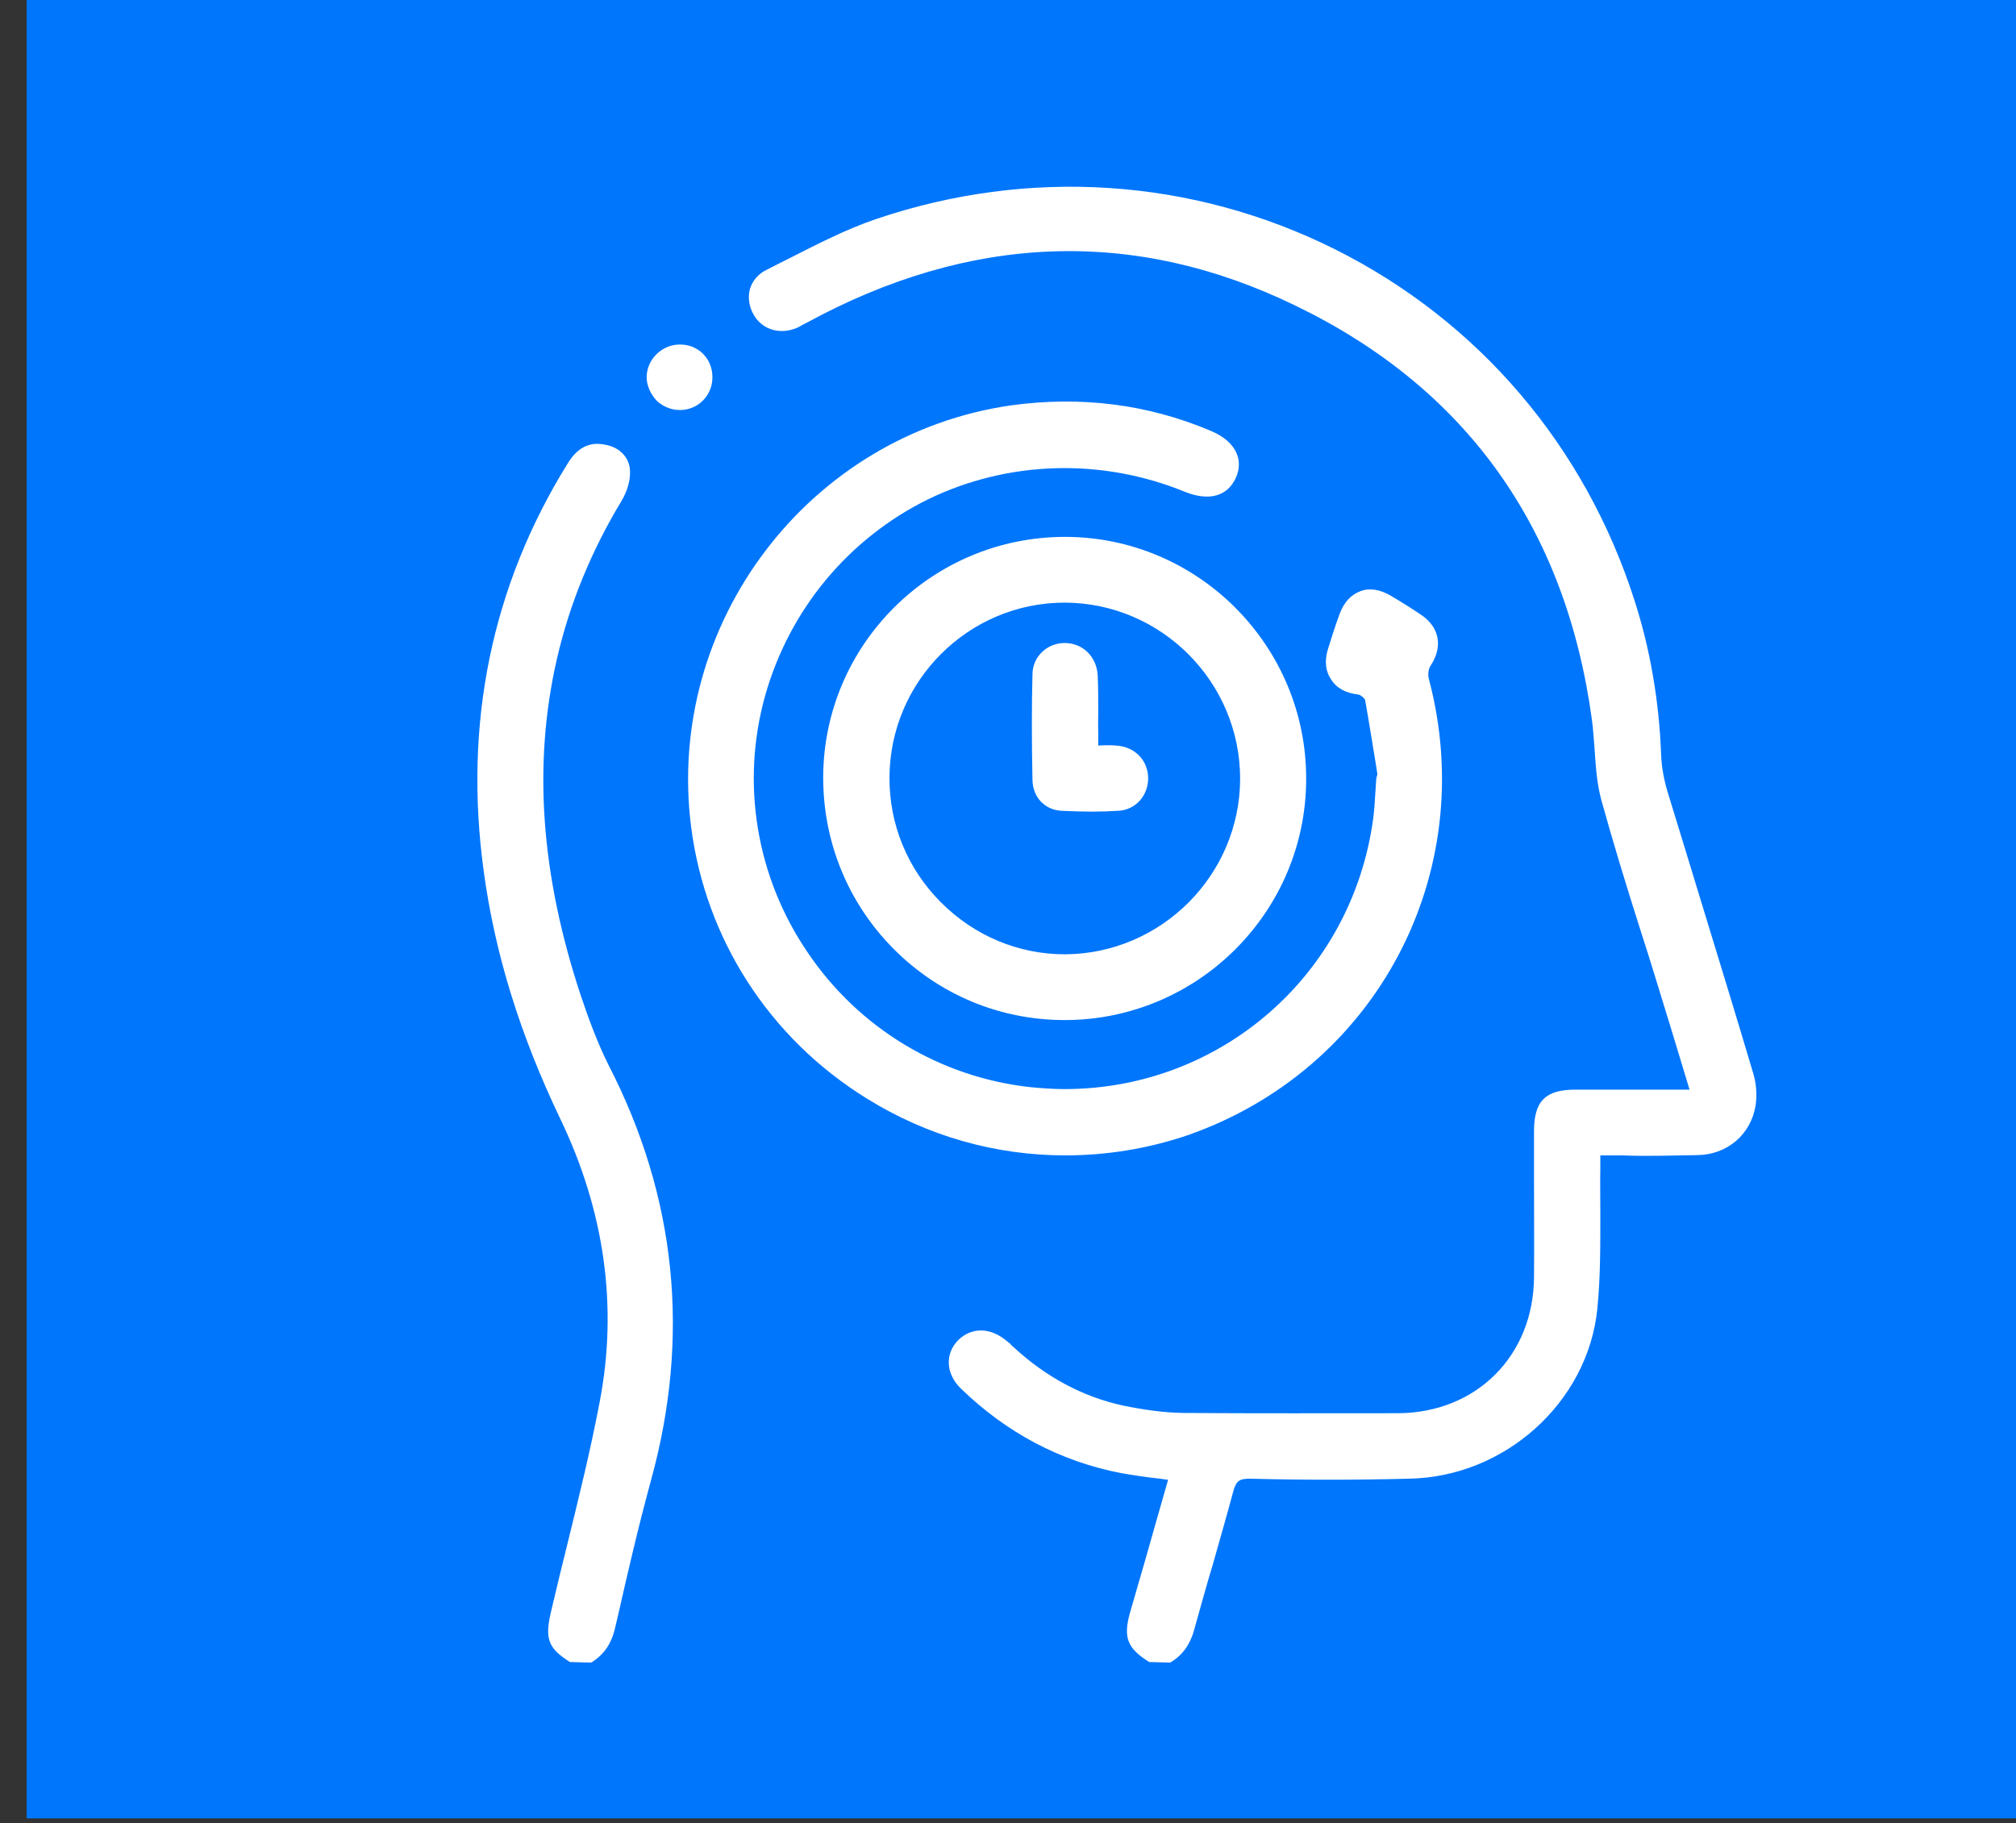 <?xml version="1.0" encoding="UTF-8" standalone="no"?>
<!-- Created with Inkscape (http://www.inkscape.org/) -->

<svg
   width="2.608mm"
   height="2.359mm"
   viewBox="0 0 2.608 2.359"
   version="1.1"
   id="svg4477"
   xmlns="http://www.w3.org/2000/svg"
   xmlns:svg="http://www.w3.org/2000/svg">
  <rect x="0" y="0" width="2.608" height="2.359" fill="#333333" stroke="none"/>
  <defs
     id="defs4474">
    <clipPath
       clipPathUnits="userSpaceOnUse"
       id="clipPath4394">
      <g
         id="g4398">
        <path
           d="M 1.765,179.605 H 505.765 V -18.395 H 1.765 Z"
           id="path4396" />
      </g>
    </clipPath>
    <clipPath
       clipPathUnits="userSpaceOnUse"
       id="clipPath4304">
      <g
         id="g4308"
         transform="translate(-169.665,-30.232)">
        <path
           d="M 1.765,179.605 H 505.765 V -18.395 H 1.765 Z"
           id="path4306" />
      </g>
    </clipPath>
    <clipPath
       clipPathUnits="userSpaceOnUse"
       id="clipPath4298">
      <g
         id="g4302"
         transform="translate(-169.67,-30.248)">
        <path
           d="M 1.765,179.605 H 505.765 V -18.395 H 1.765 Z"
           id="path4300" />
      </g>
    </clipPath>
    <clipPath
       clipPathUnits="userSpaceOnUse"
       id="clipPath4292">
      <g
         id="g4296"
         transform="translate(-167.543,-30.232)">
        <path
           d="M 1.765,179.605 H 505.765 V -18.395 H 1.765 Z"
           id="path4294" />
      </g>
    </clipPath>
    <clipPath
       clipPathUnits="userSpaceOnUse"
       id="clipPath4286">
      <g
         id="g4290"
         transform="translate(-167.547,-30.248)">
        <path
           d="M 1.765,179.605 H 505.765 V -18.395 H 1.765 Z"
           id="path4288" />
      </g>
    </clipPath>
    <clipPath
       clipPathUnits="userSpaceOnUse"
       id="clipPath4280">
      <g
         id="g4284"
         transform="translate(-170.511,-33.459)">
        <path
           d="M 1.765,179.605 H 505.765 V -18.395 H 1.765 Z"
           id="path4282" />
      </g>
    </clipPath>
    <clipPath
       clipPathUnits="userSpaceOnUse"
       id="clipPath4274">
      <g
         id="g4278"
         transform="translate(-169.35,-34.807)">
        <path
           d="M 1.765,179.605 H 505.765 V -18.395 H 1.765 Z"
           id="path4276" />
      </g>
    </clipPath>
    <clipPath
       clipPathUnits="userSpaceOnUse"
       id="clipPath4268">
      <g
         id="g4272"
         transform="translate(-170.004,-33.457)">
        <path
           d="M 1.765,179.605 H 505.765 V -18.395 H 1.765 Z"
           id="path4270" />
      </g>
    </clipPath>
    <clipPath
       clipPathUnits="userSpaceOnUse"
       id="clipPath4262">
      <g
         id="g4266"
         transform="translate(-169.346,-34.102)">
        <path
           d="M 1.765,179.605 H 505.765 V -18.395 H 1.765 Z"
           id="path4264" />
      </g>
    </clipPath>
    <clipPath
       clipPathUnits="userSpaceOnUse"
       id="clipPath4256">
      <g
         id="g4260"
         transform="translate(-168.039,-34.931)">
        <path
           d="M 1.765,179.605 H 505.765 V -18.395 H 1.765 Z"
           id="path4258" />
      </g>
    </clipPath>
    <clipPath
       clipPathUnits="userSpaceOnUse"
       id="clipPath4250">
      <g
         id="g4254"
         transform="translate(-167.937,-35.017)">
        <path
           d="M 1.765,179.605 H 505.765 V -18.395 H 1.765 Z"
           id="path4252" />
      </g>
    </clipPath>
    <clipPath
       clipPathUnits="userSpaceOnUse"
       id="clipPath4244">
      <g
         id="g4248"
         transform="translate(-169.452,-33.562)">
        <path
           d="M 1.765,179.605 H 505.765 V -18.395 H 1.765 Z"
           id="path4246" />
      </g>
    </clipPath>
    <clipPath
       clipPathUnits="userSpaceOnUse"
       id="clipPath4238">
      <g
         id="g4242"
         transform="translate(-169.346,-33.922)">
        <path
           d="M 1.765,179.605 H 505.765 V -18.395 H 1.765 Z"
           id="path4240" />
      </g>
    </clipPath>
  </defs>
  <g
     id="layer1"
     transform="translate(-80.497,-215.278)">
    <g
       id="g4425"
       transform="matrix(0.353,0,0,-0.353,25.951,228.376)">
      <path
         d="m 172.934,29.646 h -7.392 v 6.687 h 7.392 z"
         style="fill:#0076fc;fill-opacity:1;fill-rule:nonzero;stroke:none"
         id="path3640-4"
         clip-path="url(#clipPath4394)"
         transform="translate(-10.923,0.794)" />
      <g
         id="g3694-7"
         transform="translate(158.742,31.026)"
         clip-path="url(#clipPath4304)">
        <path
           d="M 0,0 C -0.076,0.048 -0.088,0.079 -0.062,0.166 -0.016,0.332 0.032,0.499 0.081,0.668 0.017,0.677 -0.046,0.683 -0.106,0.694 -0.331,0.737 -0.524,0.841 -0.687,1 -0.736,1.047 -0.739,1.11 -0.698,1.154 -0.656,1.198 -0.596,1.197 -0.544,1.152 -0.534,1.145 -0.525,1.136 -0.517,1.127 -0.399,1.021 -0.265,0.944 -0.109,0.911 -0.036,0.895 0.04,0.885 0.114,0.884 0.377,0.881 0.64,0.882 0.902,0.883 c 0.296,0.001 0.513,0.218 0.515,0.513 10e-4,0.179 0,0.358 10e-4,0.537 0,0.101 0.034,0.136 0.134,0.136 H 1.936 1.993 C 1.949,2.213 1.907,2.35 1.865,2.486 1.797,2.708 1.724,2.929 1.663,3.153 1.638,3.246 1.643,3.347 1.629,3.443 1.532,4.146 1.168,4.666 0.532,4.975 -0.074,5.269 -0.684,5.231 -1.274,4.909 -1.284,4.904 -1.293,4.898 -1.303,4.895 -1.358,4.867 -1.416,4.883 -1.444,4.932 -1.475,4.983 -1.462,5.047 -1.403,5.075 -1.272,5.141 -1.143,5.212 -1.005,5.26 0.147,5.654 1.38,5.033 1.753,3.874 1.812,3.689 1.844,3.501 1.852,3.307 1.853,3.263 1.861,3.217 1.874,3.174 1.978,2.832 2.083,2.492 2.187,2.151 2.198,2.112 2.203,2.067 2.197,2.028 2.182,1.929 2.1,1.861 1.998,1.86 1.878,1.858 1.757,1.859 1.628,1.859 V 1.797 C 1.625,1.626 1.634,1.453 1.616,1.283 1.582,0.947 1.278,0.68 0.939,0.674 0.747,0.67 0.555,0.671 0.362,0.674 0.315,0.675 0.296,0.662 0.283,0.616 0.238,0.449 0.187,0.283 0.143,0.117 0.129,0.067 0.106,0.027 0.062,0 Z"
           style="fill:#ffffff;fill-opacity:1;fill-rule:nonzero;stroke:none"
           id="path3692-5" />
      </g>
      <g
         id="g3698-5"
         transform="translate(158.747,31.042)"
         clip-path="url(#clipPath4298)">
        <path
           d="m 0,0 h 0.054 c 0.033,0.023 0.054,0.056 0.068,0.105 0.022,0.079 0.043,0.156 0.065,0.234 0.027,0.089 0.052,0.177 0.076,0.266 0.013,0.05 0.038,0.069 0.09,0.069 h 0.004 c 0.191,-0.002 0.385,-0.002 0.578,0 0.332,0.006 0.627,0.273 0.66,0.596 0.012,0.117 0.011,0.237 0.011,0.354 -0.001,0.053 -0.001,0.105 0,0.157 v 0.04 0.038 H 1.719 C 1.812,1.86 1.902,1.859 1.993,1.86 2.087,1.861 2.162,1.925 2.177,2.015 2.182,2.05 2.178,2.091 2.166,2.13 2.105,2.329 2.045,2.528 1.983,2.728 1.94,2.869 1.896,3.012 1.854,3.154 1.84,3.199 1.832,3.247 1.83,3.29 1.823,3.486 1.79,3.676 1.732,3.853 1.554,4.41 1.17,4.86 0.652,5.12 0.137,5.381 -0.453,5.418 -1.005,5.228 -1.114,5.19 -1.221,5.137 -1.324,5.084 -1.351,5.071 -1.376,5.058 -1.401,5.045 -1.424,5.034 -1.438,5.017 -1.446,4.995 c -0.007,-0.022 -0.003,-0.048 0.01,-0.07 0.025,-0.042 0.073,-0.054 0.122,-0.032 0.004,0.003 0.008,0.004 0.012,0.006 0.005,0.003 0.011,0.006 0.016,0.009 0.609,0.332 1.224,0.356 1.82,0.066 C 1.171,4.665 1.542,4.146 1.64,3.43 1.646,3.394 1.647,3.355 1.65,3.319 1.654,3.26 1.658,3.198 1.674,3.142 1.717,2.983 1.767,2.823 1.815,2.669 1.835,2.604 1.855,2.541 1.875,2.477 1.918,2.339 1.959,2.201 2.003,2.058 L 2.01,2.038 H 1.547 C 1.457,2.038 1.43,2.01 1.429,1.917 V 1.738 C 1.43,1.619 1.43,1.501 1.429,1.381 1.427,1.075 1.203,0.853 0.897,0.852 0.639,0.849 0.371,0.848 0.109,0.853 0.039,0.854 -0.037,0.861 -0.117,0.88 -0.27,0.912 -0.409,0.987 -0.532,1.101 -0.537,1.104 -0.541,1.107 -0.546,1.112 -0.551,1.116 -0.555,1.12 -0.559,1.124 -0.604,1.165 -0.655,1.166 -0.691,1.127 -0.728,1.09 -0.724,1.037 -0.682,0.996 -0.521,0.839 -0.328,0.737 -0.108,0.695 -0.063,0.687 -0.019,0.682 0.029,0.675 L 0.097,0.666 0.092,0.648 C 0.063,0.547 0.034,0.448 0.006,0.349 L -0.052,0.146 C -0.075,0.067 -0.065,0.042 0,0 m 0.063,-0.031 -0.077,0.002 c -0.082,0.051 -0.096,0.091 -0.07,0.183 l 0.059,0.204 c 0.026,0.093 0.053,0.186 0.08,0.281 l -0.03,0.004 c -0.047,0.005 -0.093,0.012 -0.14,0.02 -0.225,0.043 -0.423,0.149 -0.589,0.31 -0.055,0.053 -0.06,0.126 -0.011,0.177 0.048,0.048 0.117,0.049 0.177,-10e-4 0.005,-0.004 0.01,-0.008 0.015,-0.012 C -0.52,1.132 -0.515,1.128 -0.511,1.125 -0.392,1.015 -0.257,0.943 -0.11,0.911 -0.032,0.895 0.042,0.885 0.109,0.884 0.373,0.882 0.639,0.883 0.897,0.883 c 0.288,0.001 0.497,0.211 0.499,0.498 0.001,0.12 0,0.238 0,0.357 v 0.179 c 0,0.11 0.042,0.152 0.151,0.152 H 1.966 C 1.925,2.206 1.885,2.336 1.845,2.466 1.825,2.531 1.805,2.596 1.784,2.66 1.735,2.814 1.686,2.974 1.642,3.133 1.626,3.193 1.622,3.257 1.618,3.317 1.615,3.353 1.613,3.39 1.608,3.426 1.512,4.13 1.146,4.641 0.521,4.943 -0.068,5.229 -0.67,5.207 -1.271,4.879 L -1.285,4.872 C -1.291,4.869 -1.296,4.865 -1.301,4.863 c -0.063,-0.029 -0.13,-0.01 -0.162,0.045 -0.018,0.03 -0.023,0.066 -0.014,0.097 0.009,0.029 0.031,0.055 0.061,0.069 0.025,0.013 0.051,0.026 0.077,0.039 0.105,0.053 0.212,0.109 0.324,0.147 C -0.454,5.45 0.144,5.41 0.667,5.149 1.192,4.886 1.582,4.43 1.764,3.863 1.822,3.683 1.855,3.491 1.862,3.292 1.864,3.25 1.872,3.206 1.885,3.162 1.928,3.021 1.972,2.879 2.015,2.737 2.076,2.537 2.137,2.339 2.196,2.14 2.211,2.095 2.214,2.05 2.208,2.011 2.191,1.904 2.103,1.83 1.994,1.829 1.903,1.828 1.814,1.824 1.719,1.828 H 1.639 V 1.821 1.781 c -0.001,-0.052 0,-0.104 0,-0.157 C 1.639,1.507 1.64,1.385 1.628,1.265 1.593,0.922 1.288,0.648 0.936,0.643 0.742,0.638 0.549,0.638 0.356,0.643 H 0.352 C 0.315,0.643 0.304,0.633 0.294,0.597 0.27,0.507 0.244,0.418 0.219,0.329 0.196,0.253 0.175,0.176 0.153,0.098 0.138,0.038 0.11,-0.002 0.066,-0.029 Z"
           style="fill:#ffffff;fill-opacity:1;fill-rule:nonzero;stroke:none"
           id="path3696-4" />
      </g>
      <g
         id="g3702-1"
         transform="translate(156.62,31.026)"
         clip-path="url(#clipPath4292)">
        <path
           d="M 0,0 C -0.075,0.047 -0.086,0.074 -0.065,0.161 -0.005,0.42 0.064,0.677 0.114,0.937 0.185,1.3 0.13,1.651 -0.03,1.984 -0.168,2.271 -0.267,2.57 -0.311,2.887 -0.383,3.417 -0.288,3.913 -0.006,4.371 0.022,4.417 0.06,4.443 0.115,4.433 0.159,4.425 0.191,4.396 0.193,4.353 0.195,4.319 0.184,4.28 0.166,4.251 0.055,4.068 -0.025,3.874 -0.073,3.666 -0.171,3.244 -0.121,2.832 0.014,2.427 0.043,2.337 0.076,2.248 0.119,2.164 0.366,1.681 0.414,1.18 0.271,0.657 0.223,0.479 0.182,0.298 0.141,0.117 0.129,0.066 0.106,0.027 0.062,0 Z"
           style="fill:#ffffff;fill-opacity:1;fill-rule:nonzero;stroke:none"
           id="path3700-8" />
      </g>
      <g
         id="g3706-8"
         transform="translate(156.624,31.042)"
         clip-path="url(#clipPath4286)">
        <path
           d="M 0,0 H 0.055 C 0.089,0.024 0.109,0.056 0.121,0.104 L 0.128,0.136 C 0.166,0.303 0.205,0.477 0.252,0.646 0.394,1.164 0.343,1.667 0.101,2.142 0.056,2.23 0.021,2.324 -0.006,2.405 -0.154,2.854 -0.184,3.263 -0.094,3.653 -0.046,3.858 0.035,4.057 0.147,4.244 0.165,4.273 0.175,4.307 0.174,4.336 0.172,4.369 0.147,4.395 0.108,4.401 0.066,4.406 0.032,4.393 0.004,4.346 -0.27,3.902 -0.371,3.406 -0.299,2.873 -0.257,2.574 -0.166,2.281 -0.02,1.976 0.146,1.631 0.195,1.275 0.127,0.919 0.092,0.738 0.048,0.557 0.005,0.381 -0.016,0.302 -0.035,0.222 -0.054,0.142 -0.072,0.062 -0.065,0.042 0,0 m 0.063,-0.031 -0.077,0.002 c -0.079,0.05 -0.092,0.084 -0.071,0.178 0.019,0.08 0.038,0.161 0.058,0.24 0.043,0.175 0.088,0.356 0.122,0.536 0.067,0.349 0.018,0.698 -0.144,1.036 -0.148,0.309 -0.24,0.606 -0.281,0.908 -0.074,0.54 0.028,1.044 0.307,1.494 0.035,0.058 0.079,0.082 0.137,0.07 C 0.168,4.424 0.204,4.386 0.206,4.338 0.208,4.303 0.196,4.262 0.175,4.227 0.064,4.043 -0.016,3.848 -0.062,3.647 -0.15,3.262 -0.121,2.858 0.025,2.416 0.052,2.336 0.085,2.243 0.129,2.156 0.376,1.675 0.428,1.164 0.283,0.637 0.237,0.469 0.197,0.296 0.159,0.128 L 0.152,0.099 C 0.139,0.039 0.111,-0.001 0.067,-0.029 Z"
           style="fill:#ffffff;fill-opacity:1;fill-rule:nonzero;stroke:none"
           id="path3704-3" />
      </g>
      <g
         id="g3710-5"
         transform="translate(159.588,34.253)"
         clip-path="url(#clipPath4280)">
        <path
           d="m 0,0 c -0.016,0.097 -0.03,0.193 -0.048,0.289 -0.003,0.014 -0.025,0.031 -0.04,0.033 -0.08,0.01 -0.12,0.067 -0.098,0.145 0.013,0.043 0.028,0.086 0.043,0.129 0.029,0.076 0.094,0.1 0.164,0.059 C 0.061,0.633 0.099,0.608 0.136,0.582 0.194,0.542 0.201,0.481 0.162,0.422 0.151,0.406 0.149,0.378 0.154,0.357 c 0.185,-0.699 -0.195,-1.414 -0.877,-1.65 -0.811,-0.28 -1.686,0.264 -1.795,1.116 -0.094,0.742 0.419,1.421 1.158,1.528 0.25,0.036 0.492,0.004 0.725,-0.093 C -0.556,1.225 -0.526,1.17 -0.553,1.108 -0.578,1.047 -0.637,1.031 -0.718,1.064 -1.366,1.331 -2.09,0.979 -2.278,0.307 c -0.192,-0.681 0.283,-1.381 0.987,-1.455 0.629,-0.067 1.189,0.374 1.272,1.001 0.007,0.048 0.008,0.097 0.012,0.146 C -0.005,-0.001 -0.003,0 0,0"
           style="fill:#ffffff;fill-opacity:1;fill-rule:nonzero;stroke:none"
           id="path3708-2" />
      </g>
      <g
         id="g3714-2"
         transform="translate(158.427,35.601)"
         clip-path="url(#clipPath4274)">
        <path
           d="m 0,0 c -0.064,0 -0.131,-0.005 -0.197,-0.014 -0.723,-0.104 -1.237,-0.781 -1.144,-1.508 0.052,-0.403 0.279,-0.756 0.627,-0.973 0.348,-0.216 0.765,-0.267 1.148,-0.131 0.676,0.234 1.048,0.936 0.865,1.631 -0.005,0.021 -0.004,0.056 0.011,0.077 0.036,0.053 0.027,0.104 -0.022,0.138 -0.033,0.024 -0.07,0.047 -0.114,0.073 C 1.145,-0.688 1.115,-0.684 1.091,-0.694 1.065,-0.702 1.046,-0.726 1.034,-0.759 1.019,-0.8 1.004,-0.842 0.991,-0.886 0.982,-0.919 0.984,-0.947 0.998,-0.969 1.013,-0.991 1.04,-1.006 1.076,-1.011 1.095,-1.012 1.125,-1.034 1.129,-1.056 1.144,-1.134 1.155,-1.211 1.168,-1.289 L 1.18,-1.364 H 1.169 C 1.168,-1.375 1.168,-1.387 1.167,-1.397 1.165,-1.43 1.163,-1.465 1.158,-1.498 1.08,-2.092 0.581,-2.521 -0.004,-2.521 c -0.043,0 -0.085,0.002 -0.128,0.008 -0.341,0.035 -0.646,0.221 -0.841,0.508 -0.194,0.286 -0.252,0.639 -0.16,0.967 0.091,0.324 0.316,0.595 0.615,0.741 0.3,0.146 0.653,0.157 0.968,0.027 0.05,-0.019 0.114,-0.029 0.144,0.037 0.01,0.022 0.01,0.044 0.002,0.063 C 0.586,-0.145 0.56,-0.123 0.521,-0.105 0.353,-0.035 0.178,0 0,0 m -0.002,-2.731 c -0.254,0 -0.505,0.07 -0.728,0.209 -0.357,0.221 -0.59,0.584 -0.643,0.995 -0.095,0.746 0.431,1.438 1.172,1.545 C 0.054,0.053 0.3,0.023 0.533,-0.076 0.58,-0.096 0.612,-0.124 0.626,-0.158 0.638,-0.185 0.637,-0.216 0.624,-0.246 0.594,-0.314 0.527,-0.335 0.437,-0.299 c -0.305,0.125 -0.648,0.115 -0.941,-0.027 -0.291,-0.143 -0.509,-0.404 -0.598,-0.721 -0.089,-0.319 -0.033,-0.663 0.156,-0.94 0.188,-0.279 0.487,-0.458 0.817,-0.494 0.042,-0.004 0.084,-0.007 0.125,-0.007 0.569,0 1.054,0.416 1.131,0.994 0.004,0.032 0.006,0.066 0.008,0.099 10e-4,0.016 0.002,0.032 0.003,0.046 l 0.004,0.015 -0.006,0.039 c -0.013,0.078 -0.025,0.155 -0.039,0.233 -10e-4,0.006 -0.017,0.019 -0.024,0.02 -0.048,0.005 -0.082,0.025 -0.101,0.056 -0.02,0.029 -0.024,0.067 -0.012,0.108 0.014,0.046 0.028,0.089 0.043,0.13 0.016,0.044 0.042,0.072 0.077,0.085 0.034,0.013 0.072,0.006 0.11,-0.016 0.044,-0.026 0.082,-0.05 0.117,-0.074 C 1.37,-0.798 1.382,-0.868 1.337,-0.936 1.329,-0.947 1.326,-0.971 1.331,-0.986 1.519,-1.698 1.138,-2.417 0.444,-2.658 0.299,-2.707 0.148,-2.731 -0.002,-2.731"
           style="fill:#ffffff;fill-opacity:1;fill-rule:nonzero;stroke:none"
           id="path3712-6" />
      </g>
      <g
         id="g3718-6"
         transform="translate(159.081,34.251)"
         clip-path="url(#clipPath4268)">
        <path
           d="M 0,0 C 0.001,0.363 -0.294,0.66 -0.655,0.661 -1.018,0.662 -1.315,0.366 -1.316,0.005 -1.317,-0.36 -1.021,-0.659 -0.657,-0.658 -0.296,-0.658 0,-0.362 0,0 M 0.211,0 C 0.21,-0.479 -0.18,-0.868 -0.658,-0.869 c -0.481,0 -0.87,0.392 -0.868,0.874 0.001,0.477 0.392,0.867 0.871,0.866 C -0.178,0.87 0.211,0.479 0.211,0"
           style="fill:#ffffff;fill-opacity:1;fill-rule:nonzero;stroke:none"
           id="path3716-7" />
      </g>
      <g
         id="g3722-8"
         transform="translate(158.423,34.896)"
         clip-path="url(#clipPath4262)">
        <path
           d="m 0,0 c -0.353,0 -0.641,-0.288 -0.642,-0.641 -0.001,-0.172 0.066,-0.335 0.189,-0.458 0.122,-0.122 0.283,-0.19 0.454,-0.19 0.353,0.002 0.641,0.29 0.642,0.643 H 0.658 0.643 c 0,0.355 -0.288,0.644 -0.641,0.646 z m 0.001,-1.32 c -0.18,0 -0.35,0.07 -0.478,0.198 -0.127,0.129 -0.198,0.3 -0.198,0.481 C -0.674,-0.27 -0.371,0.031 0,0.031 H 0.002 C 0.373,0.03 0.676,-0.272 0.675,-0.646 0.675,-1.018 0.372,-1.319 0.001,-1.32 m 0,1.53 c -0.47,0 -0.852,-0.382 -0.853,-0.851 -0.001,-0.228 0.087,-0.445 0.249,-0.606 0.162,-0.162 0.375,-0.252 0.603,-0.252 0.47,0 0.852,0.384 0.853,0.853 0,0.47 -0.381,0.855 -0.85,0.856 z M 0,-1.53 c -0.236,0 -0.458,0.092 -0.625,0.259 -0.168,0.168 -0.26,0.392 -0.26,0.63 0.001,0.488 0.399,0.882 0.886,0.882 H 0.003 C 0.489,0.24 0.886,-0.158 0.885,-0.646 0.885,-1.134 0.487,-1.53 0,-1.53"
           style="fill:#ffffff;fill-opacity:1;fill-rule:nonzero;stroke:none"
           id="path3720-4" />
      </g>
      <g
         id="g3726-1"
         transform="translate(157.116,35.726)"
         clip-path="url(#clipPath4256)">
        <path
           d="m 0,0 c 0.001,-0.059 -0.043,-0.105 -0.101,-0.107 -0.057,-0.002 -0.108,0.047 -0.108,0.105 0.001,0.057 0.048,0.104 0.105,0.104 C -0.047,0.103 -0.001,0.058 0,0"
           style="fill:#ffffff;fill-opacity:1;fill-rule:nonzero;stroke:none"
           id="path3724-7" />
      </g>
      <g
         id="g3730-18"
         transform="translate(157.014,35.811)"
         clip-path="url(#clipPath4250)">
        <path
           d="m 0,0 h -0.002 c -0.047,0 -0.088,-0.04 -0.088,-0.088 0,-0.023 0.01,-0.046 0.028,-0.064 0.017,-0.016 0.039,-0.026 0.06,-0.026 H 0.001 C 0.05,-0.176 0.087,-0.135 0.086,-0.086 0.085,-0.038 0.048,0 0,0 m -0.002,-0.209 c -0.03,0 -0.06,0.012 -0.083,0.033 -0.023,0.024 -0.038,0.056 -0.038,0.088 0.001,0.066 0.057,0.119 0.121,0.119 H 0 c 0.065,0 0.117,-0.05 0.118,-0.117 C 0.12,-0.152 0.069,-0.207 0.003,-0.209 Z"
           style="fill:#ffffff;fill-opacity:1;fill-rule:nonzero;stroke:none"
           id="path3728-7" />
      </g>
      <g
         id="g3734-8"
         transform="translate(158.53,34.356)"
         clip-path="url(#clipPath4244)">
        <path
           d="m 0,0 c 0.033,0 0.058,0.001 0.082,0 0.059,-0.004 0.099,-0.045 0.101,-0.102 0.001,-0.055 -0.037,-0.103 -0.094,-0.106 -0.068,-0.004 -0.137,-0.004 -0.205,0 -0.053,0.003 -0.092,0.043 -0.093,0.097 -0.002,0.13 -0.002,0.258 0,0.388 0.001,0.057 0.049,0.099 0.103,0.099 0.055,0 0.101,-0.042 0.104,-0.104 C 0.002,0.204 0,0.136 0,0.067 Z"
           style="fill:#ffffff;fill-opacity:1;fill-rule:nonzero;stroke:none"
           id="path3732-7" />
      </g>
      <g
         id="g3738-7"
         transform="translate(158.423,34.717)"
         clip-path="url(#clipPath4238)">
        <path
           d="m 0,0 c -0.047,0 -0.085,-0.037 -0.086,-0.083 -0.003,-0.117 -0.003,-0.243 0,-0.388 10e-4,-0.046 0.032,-0.078 0.077,-0.082 0.079,-0.002 0.144,-0.002 0.203,0 0.046,0.004 0.079,0.041 0.078,0.091 -0.001,0.048 -0.035,0.082 -0.085,0.086 H 0.14 0.09 v 0.083 c 0,0.023 0,0.046 0.001,0.069 0,0.044 0,0.091 -0.002,0.135 C 0.086,-0.037 0.049,0 0,0 m 0.1,-0.587 c -0.034,0 -0.07,0.001 -0.111,0.003 -0.062,0.003 -0.106,0.05 -0.107,0.113 -0.003,0.145 -0.003,0.272 0,0.388 10e-4,0.064 0.053,0.114 0.118,0.114 0.066,0 0.117,-0.05 0.121,-0.118 0.002,-0.045 0.002,-0.092 0.002,-0.137 0,-0.023 -0.001,-0.046 0,-0.069 v -0.052 l 0.016,0.001 c 0.019,0 0.035,10e-4 0.05,-0.001 C 0.256,-0.349 0.304,-0.397 0.306,-0.462 0.307,-0.528 0.26,-0.581 0.196,-0.584 0.165,-0.586 0.135,-0.587 0.1,-0.587"
           style="fill:#ffffff;fill-opacity:1;fill-rule:nonzero;stroke:none"
           id="path3736-4" />
      </g>
    </g>
  </g>
</svg>
